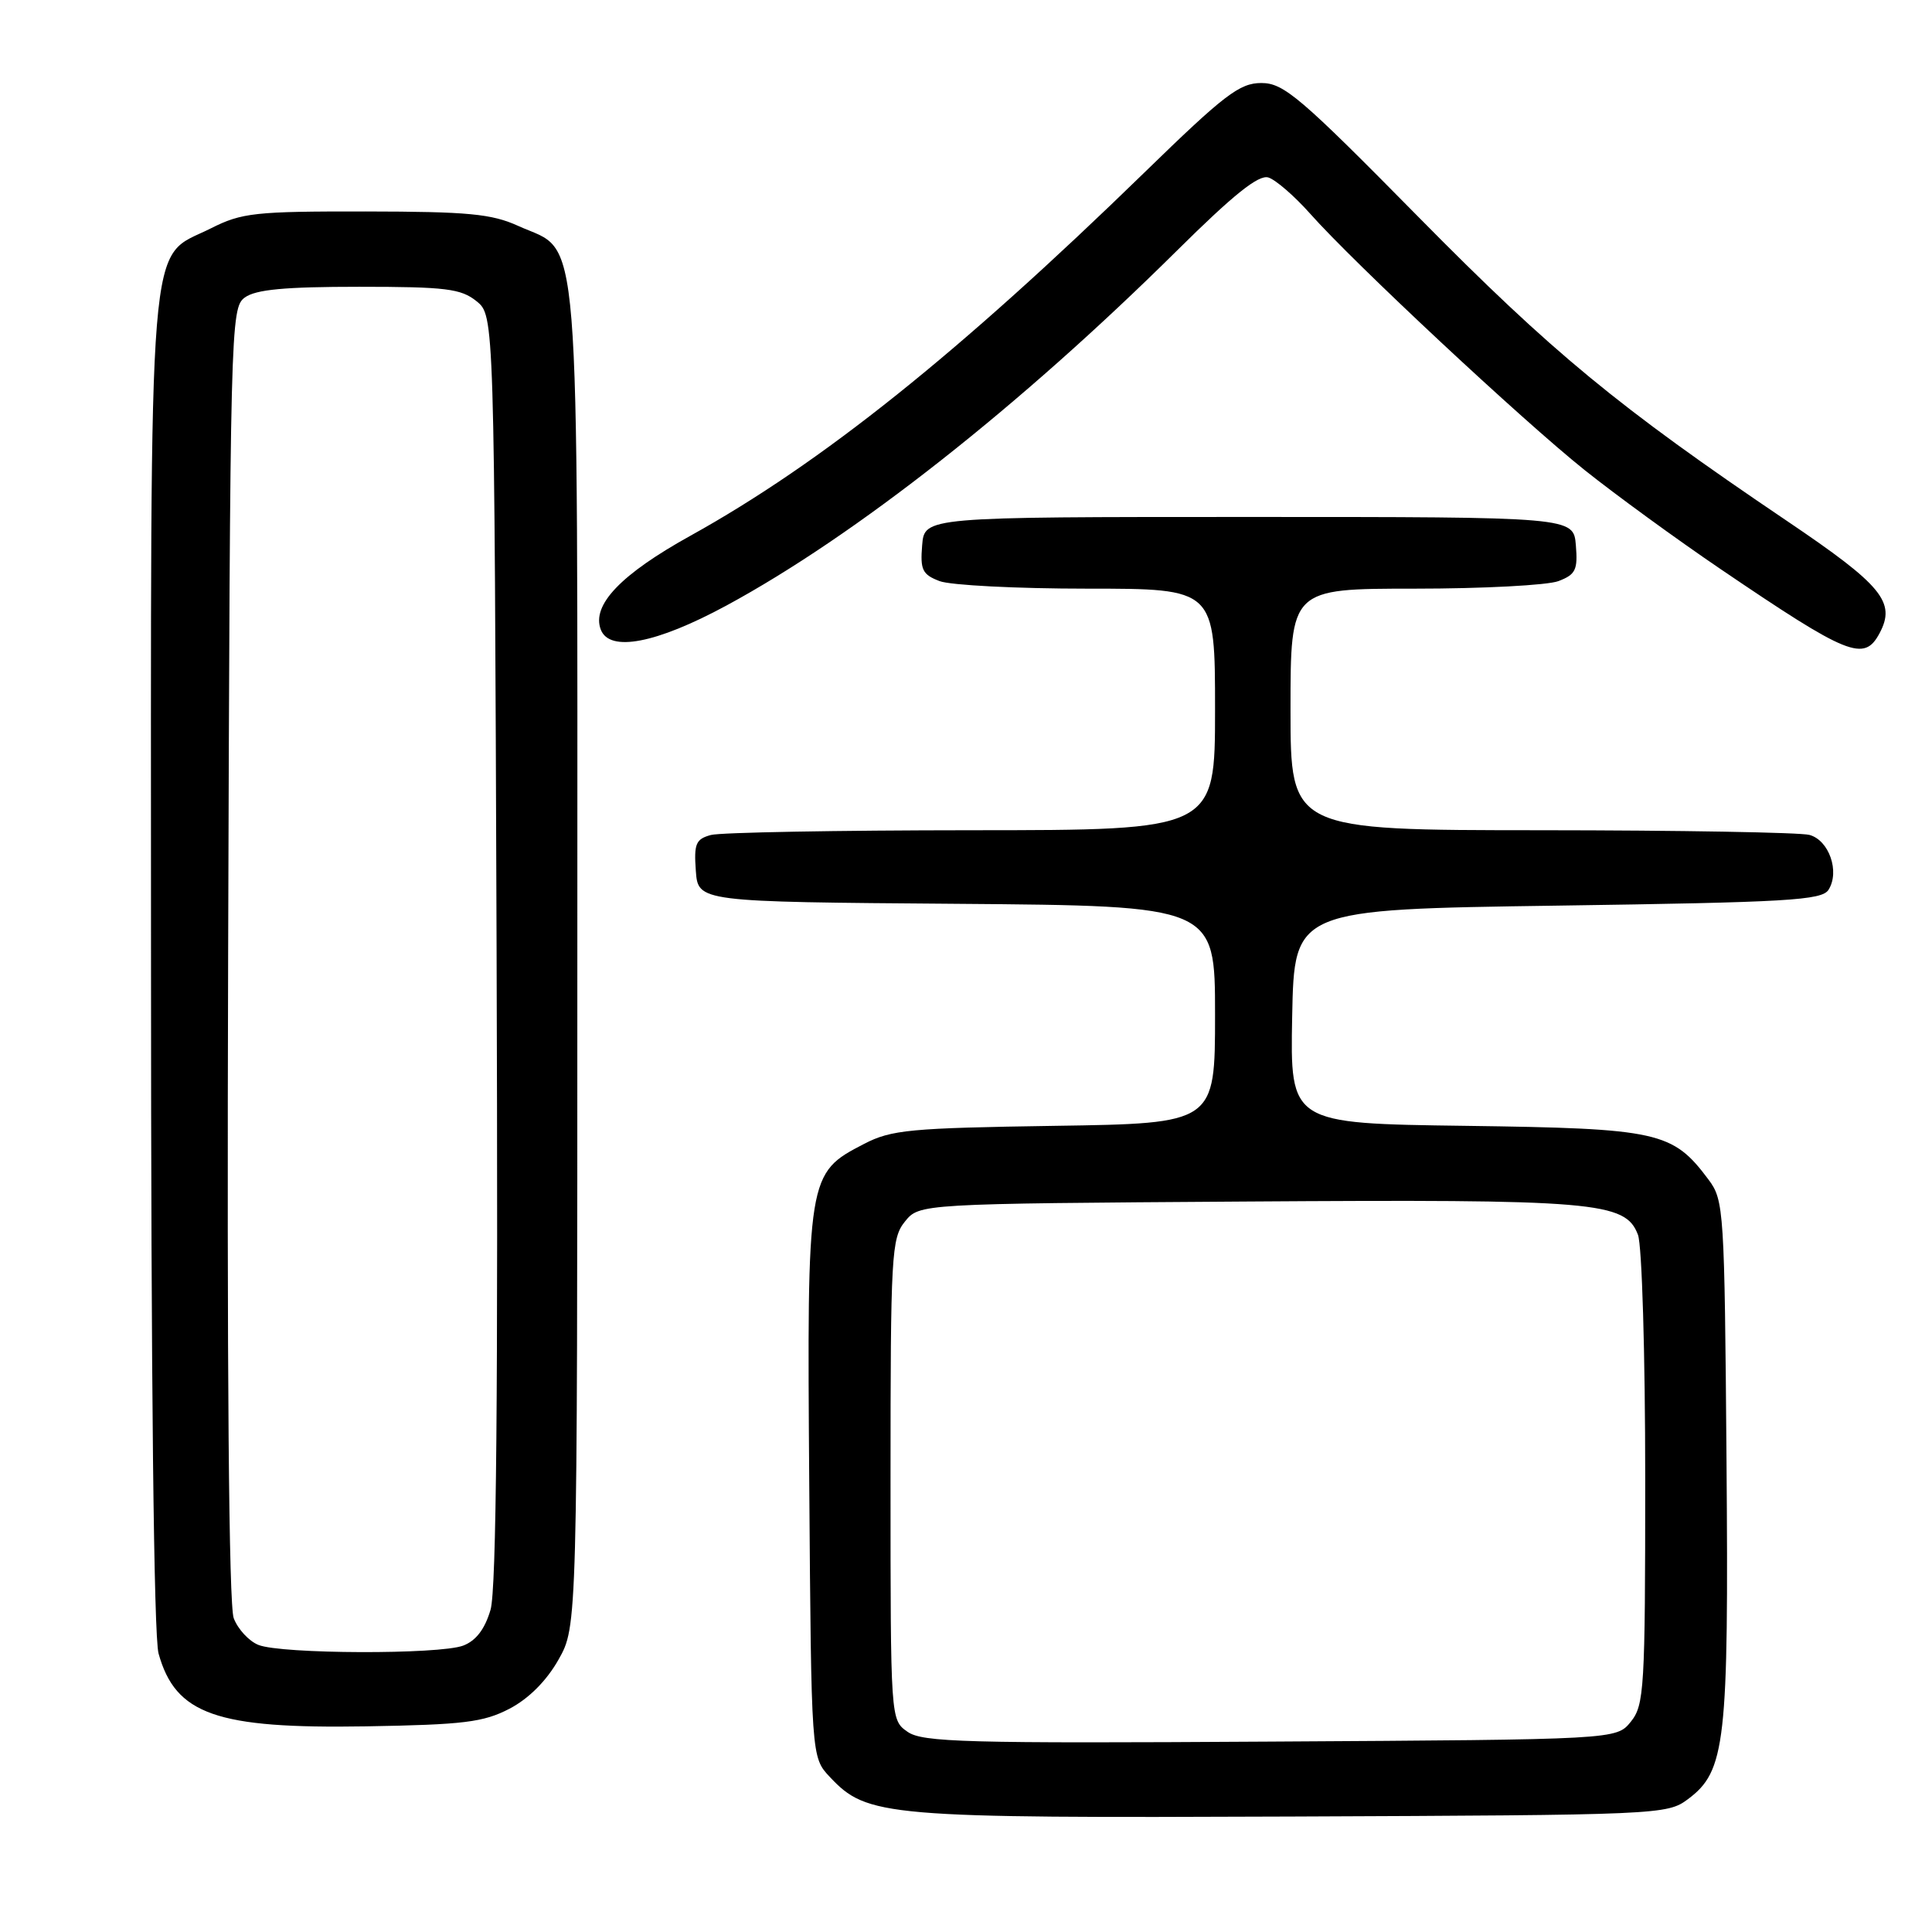 <?xml version="1.0" encoding="UTF-8" standalone="no"?>
<!DOCTYPE svg PUBLIC "-//W3C//DTD SVG 1.1//EN" "http://www.w3.org/Graphics/SVG/1.1/DTD/svg11.dtd" >
<svg xmlns="http://www.w3.org/2000/svg" xmlns:xlink="http://www.w3.org/1999/xlink" version="1.1" viewBox="0 0 256 256">
 <g >
 <path fill="currentColor"
d=" M 223.66 238.40 C 228.65 234.68 229.07 230.96 228.77 193.32 C 228.51 160.36 228.43 159.04 226.40 156.32 C 221.63 149.93 219.81 149.53 194.22 149.18 C 170.95 148.87 170.95 148.87 171.22 134.68 C 171.50 120.50 171.50 120.50 206.39 120.00 C 236.89 119.56 241.41 119.30 242.29 117.90 C 243.81 115.50 242.36 111.33 239.76 110.63 C 238.52 110.30 222.54 110.02 204.25 110.01 C 171.00 110.00 171.00 110.00 171.00 94.00 C 171.00 78.00 171.00 78.00 187.43 78.00 C 196.47 78.00 205.05 77.55 206.50 77.00 C 208.78 76.13 209.08 75.51 208.81 72.25 C 208.50 68.50 208.50 68.50 165.50 68.50 C 122.50 68.50 122.50 68.50 122.19 72.25 C 121.92 75.51 122.22 76.13 124.50 77.00 C 125.95 77.55 134.75 78.00 144.07 78.00 C 161.00 78.00 161.00 78.00 161.00 94.00 C 161.00 110.00 161.00 110.00 128.75 110.01 C 111.01 110.02 95.46 110.30 94.20 110.64 C 92.20 111.18 91.94 111.80 92.20 115.38 C 92.50 119.50 92.50 119.50 126.75 119.76 C 161.00 120.03 161.00 120.03 161.00 134.44 C 161.00 148.86 161.00 148.86 139.75 149.18 C 120.59 149.47 118.11 149.70 114.50 151.57 C 106.96 155.47 106.93 155.66 107.23 196.67 C 107.50 232.84 107.50 232.84 109.95 235.45 C 114.91 240.73 117.16 240.92 171.18 240.70 C 219.89 240.50 220.91 240.46 223.66 238.40 Z  M 67.50 226.42 C 70.05 225.09 72.41 222.73 74.00 219.92 C 76.50 215.50 76.50 215.50 76.50 127.00 C 76.50 26.98 77.04 33.74 68.68 29.94 C 65.14 28.33 62.05 28.04 48.46 28.02 C 33.79 28.00 32.04 28.19 27.96 30.25 C 19.45 34.54 20.00 27.82 20.01 127.50 C 20.01 183.09 20.38 216.83 21.01 219.10 C 23.26 227.18 28.67 229.08 48.50 228.75 C 61.45 228.53 64.05 228.21 67.50 226.42 Z  M 249.05 83.91 C 251.25 79.79 249.43 77.57 236.77 69.02 C 214.34 53.87 205.69 46.74 187.97 28.77 C 172.27 12.84 170.11 11.00 167.13 11.00 C 164.25 11.00 162.23 12.55 151.66 22.84 C 127.05 46.79 108.86 61.35 91.50 70.98 C 82.26 76.10 78.36 80.18 79.61 83.43 C 80.77 86.45 86.95 85.27 96.25 80.24 C 113.34 70.99 135.13 53.83 155.90 33.26 C 163.47 25.76 166.78 23.11 168.07 23.52 C 169.05 23.83 171.52 25.98 173.58 28.29 C 179.40 34.86 201.70 55.68 209.99 62.30 C 214.11 65.59 222.20 71.48 227.96 75.39 C 244.94 86.91 247.00 87.74 249.05 83.91 Z  M 120.25 229.47 C 118.00 227.89 118.00 227.89 118.00 196.05 C 118.00 166.21 118.12 164.07 119.91 161.86 C 121.82 159.50 121.82 159.50 164.90 159.21 C 211.53 158.90 215.37 159.22 217.04 163.62 C 217.57 165.01 218.00 179.40 218.00 195.95 C 218.00 223.83 217.87 225.93 216.09 228.14 C 214.18 230.50 214.18 230.50 168.34 230.77 C 127.87 231.02 122.24 230.86 120.25 229.47 Z  M 34.24 217.96 C 32.99 217.46 31.52 215.87 30.97 214.42 C 30.32 212.71 30.06 181.64 30.23 126.31 C 30.49 43.02 30.55 40.80 32.44 39.42 C 33.89 38.36 37.76 38.00 47.58 38.00 C 59.08 38.00 61.08 38.25 63.14 39.91 C 65.50 41.82 65.50 41.82 65.80 125.66 C 66.01 184.76 65.78 210.62 65.00 213.30 C 64.25 215.86 63.08 217.40 61.38 218.05 C 58.22 219.25 37.27 219.18 34.24 217.96 Z "/>
</g>
</svg>